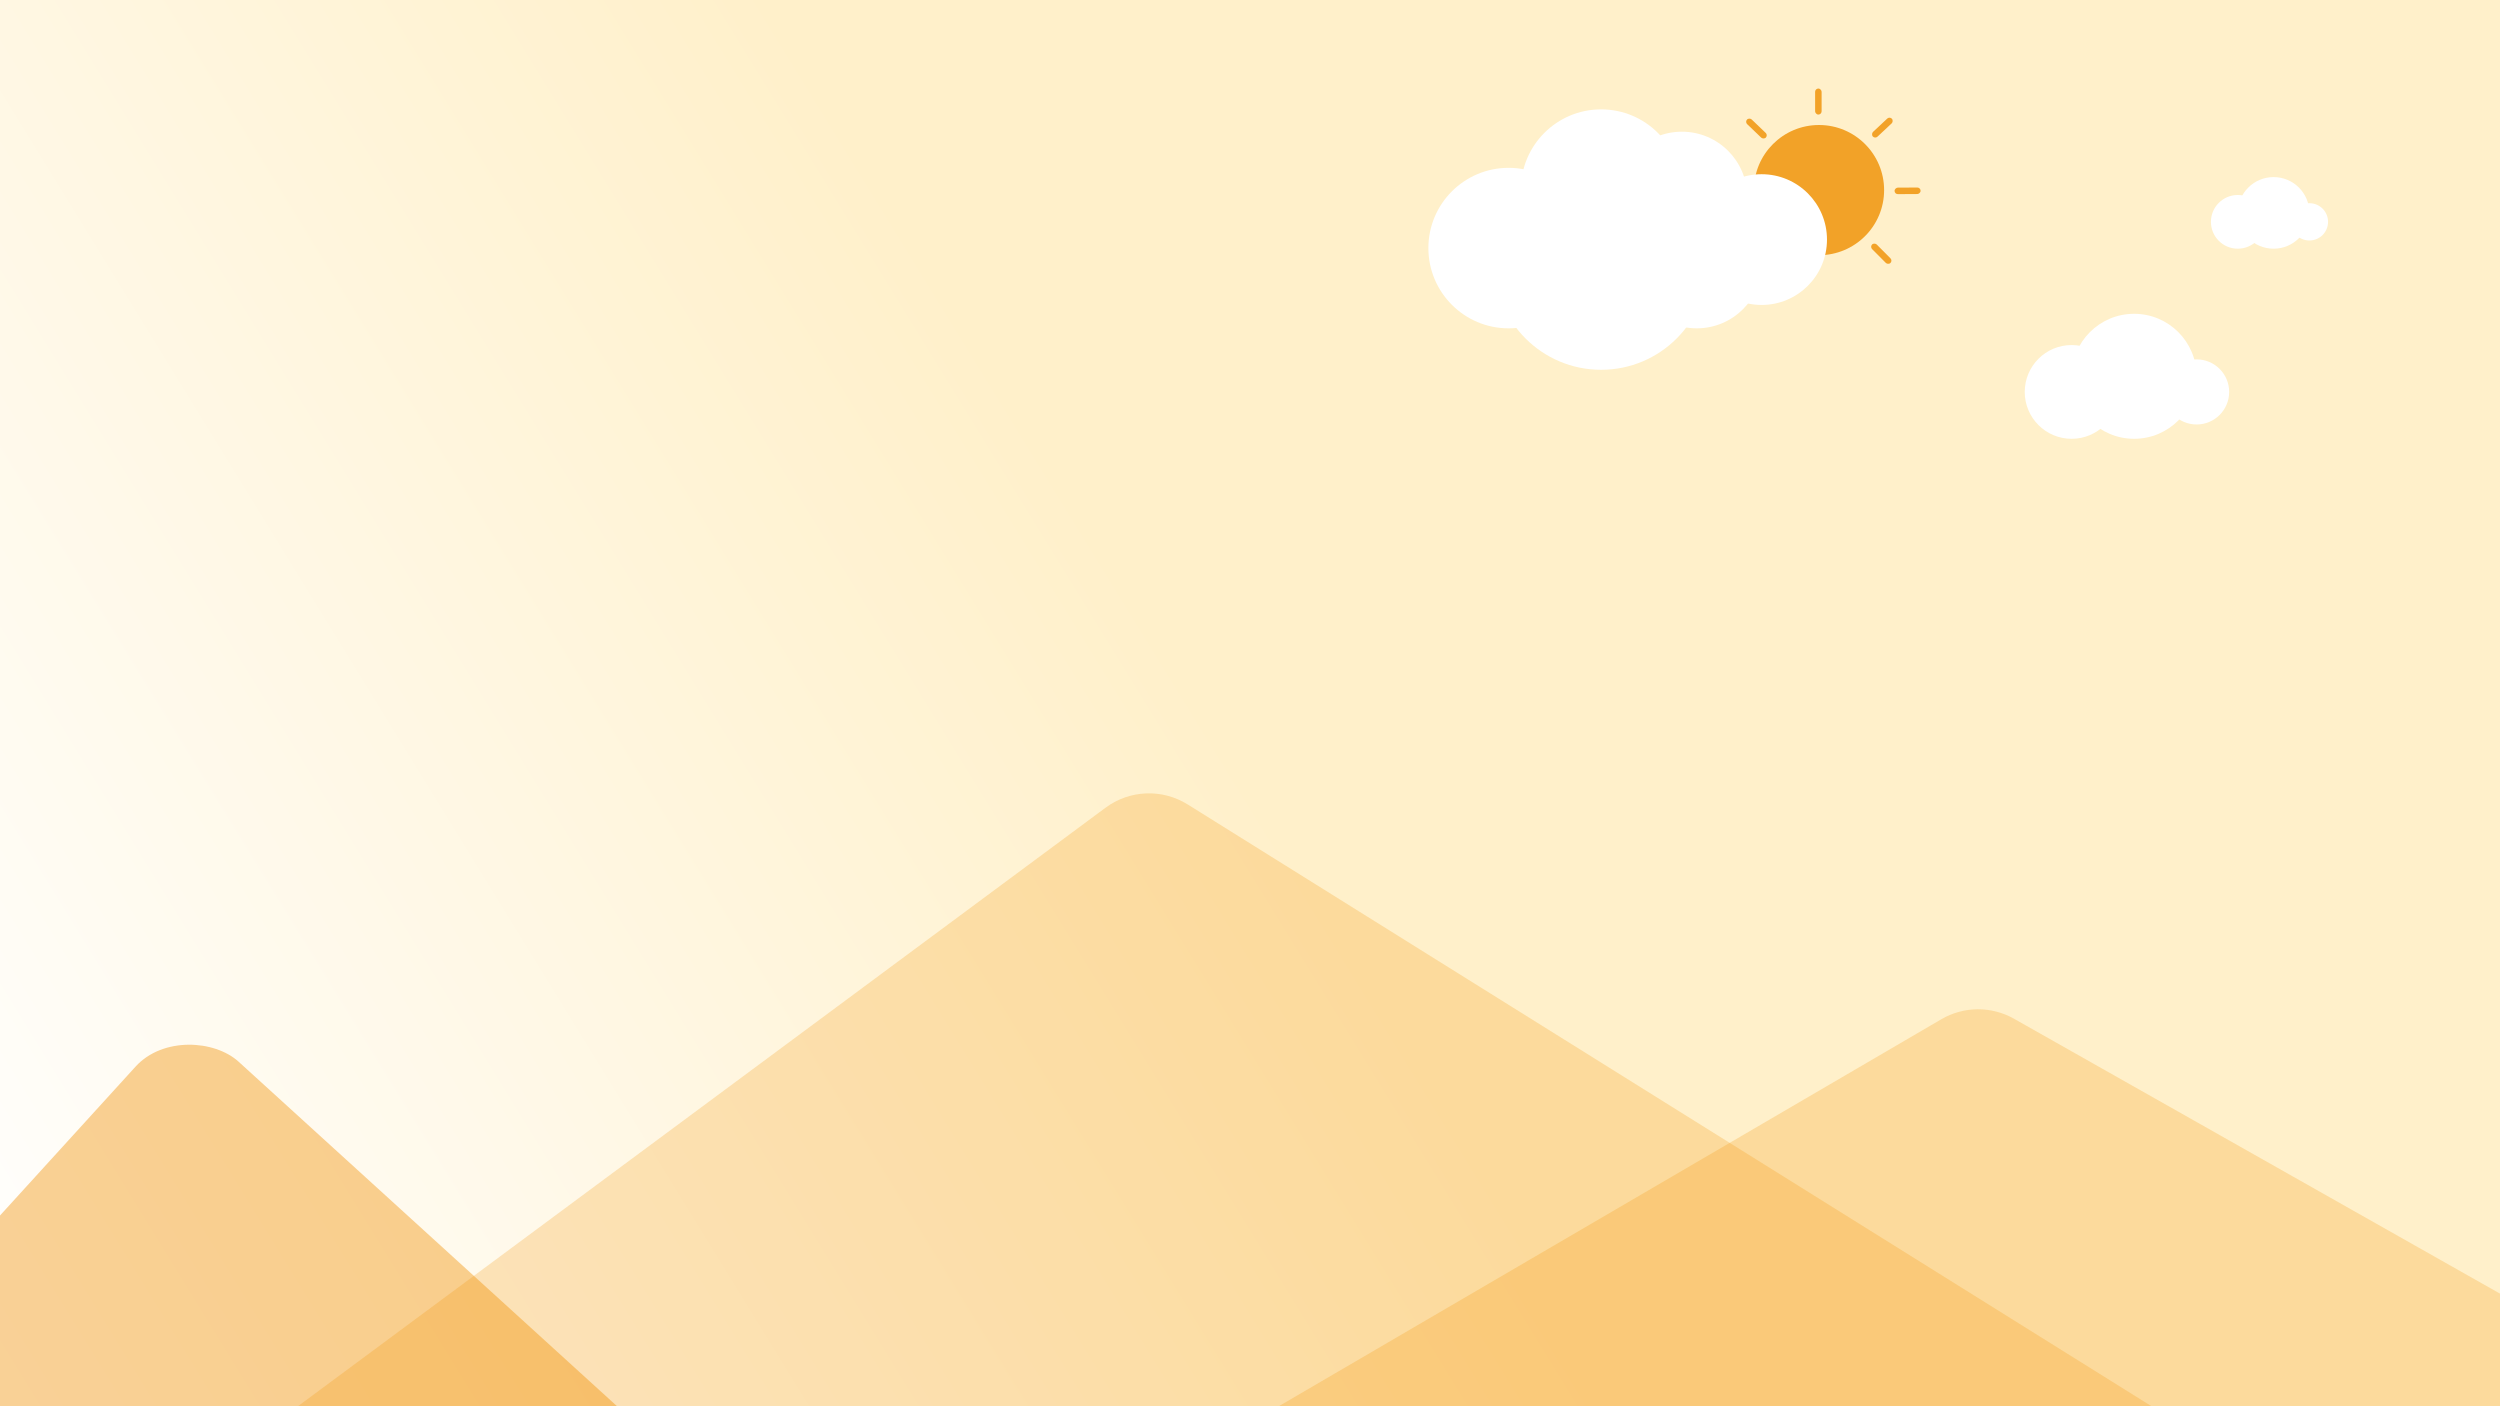<svg width="1920" height="1080" viewBox="0 0 1920 1080" fill="none" xmlns="http://www.w3.org/2000/svg">
    <rect x="0" y="0" width="1920" height="1080" fill="#333333" stroke="none"/>
    <g clip-path="url(#clip0_29_2)">
        <rect width="1920" height="1080" fill="url(#paint0_linear_29_2)" />
        <rect x="-400.516" y="1373.5" width="805.688" height="784.558" rx="56"
            transform="rotate(-47.688 -400.516 1373.5)" fill="#EF8F00" fill-opacity="0.41" />
        <path
            d="M476.552 1463.88C445.547 1439.44 448.884 1391.46 482.972 1371.54L1490.94 782.773C1508.15 772.72 1529.4 772.572 1546.75 782.384L2410.08 1270.69C2441.79 1288.63 2448.2 1331.59 2423.11 1358L1567.43 2258.97C1547.51 2279.94 1514.89 2282.29 1492.16 2264.38L476.552 1463.88Z"
            fill="#EF8F00" fill-opacity="0.23" />
        <path
            d="M105.683 1226.91C94.467 1202.81 101.752 1174.13 123.115 1158.3L849.093 620.298C867.583 606.595 892.573 605.6 912.094 617.788L1828.46 1189.94C1859.97 1209.61 1863.94 1253.95 1836.43 1278.91L692.707 2316.61C664.753 2341.97 620.224 2332.98 604.303 2298.75L105.683 1226.91Z"
            fill="#EF8F00" fill-opacity="0.23" />
        <circle cx="1397" cy="146" r="50" fill="#EF8F00" fill-opacity="0.8" />
        <circle cx="1158.63" cy="190.531" r="61.633" fill="white" />
        <circle cx="1229.65" cy="145.633" r="61.633" fill="white" />
        <circle cx="1229.65" cy="201.959" r="82.041" fill="white" />
        <circle cx="1291.69" cy="151.347" r="50.204" fill="white" />
        <circle cx="1303.12" cy="201.959" r="50.204" fill="white" />
        <circle cx="1352.92" cy="184" r="50.204" fill="white" />
        <circle cx="1639" cy="289" r="48" fill="white" />
        <circle cx="1591" cy="301" r="36" fill="white" />
        <circle cx="1687" cy="301" r="25" fill="white" />
        <circle cx="1746.12" cy="163.5" r="27.5" fill="white" />
        <circle cx="1718.62" cy="170.375" r="20.625" fill="white" />
        <circle cx="1773.62" cy="170.375" r="14.323" fill="white" />
        <rect x="1394" y="68" width="5" height="20" rx="2.5" fill="#EF8F00" fill-opacity="0.8" />
        <rect x="1340" y="93.608" width="5" height="20" rx="2.5" transform="rotate(-46.19 1340 93.608)"
            fill="#EF8F00" fill-opacity="0.8" />
        <rect x="1451.24" y="89.35" width="5" height="20" rx="2.5" transform="rotate(46.853 1451.24 89.35)"
            fill="#EF8F00" fill-opacity="0.8" />
        <rect x="1475" y="144" width="5" height="20" rx="2.5" transform="rotate(89.663 1475 144)" fill="#EF8F00"
            fill-opacity="0.8" />
        <rect x="1453.65" y="200.18" width="5" height="20" rx="2.5" transform="rotate(135.155 1453.65 200.18)"
            fill="#EF8F00" fill-opacity="0.8" />
    </g>
    <defs>
        <linearGradient id="paint0_linear_29_2" x1="960" y1="540" x2="-28" y2="1147.5" gradientUnits="userSpaceOnUse">
            <stop offset="0.028" stop-color="#FFF0CA" />
            <stop offset="0.957" stop-color="white" />
        </linearGradient>
        <clipPath id="clip0_29_2">
            <rect width="1920" height="1080" fill="white" />
        </clipPath>
    </defs>
</svg>